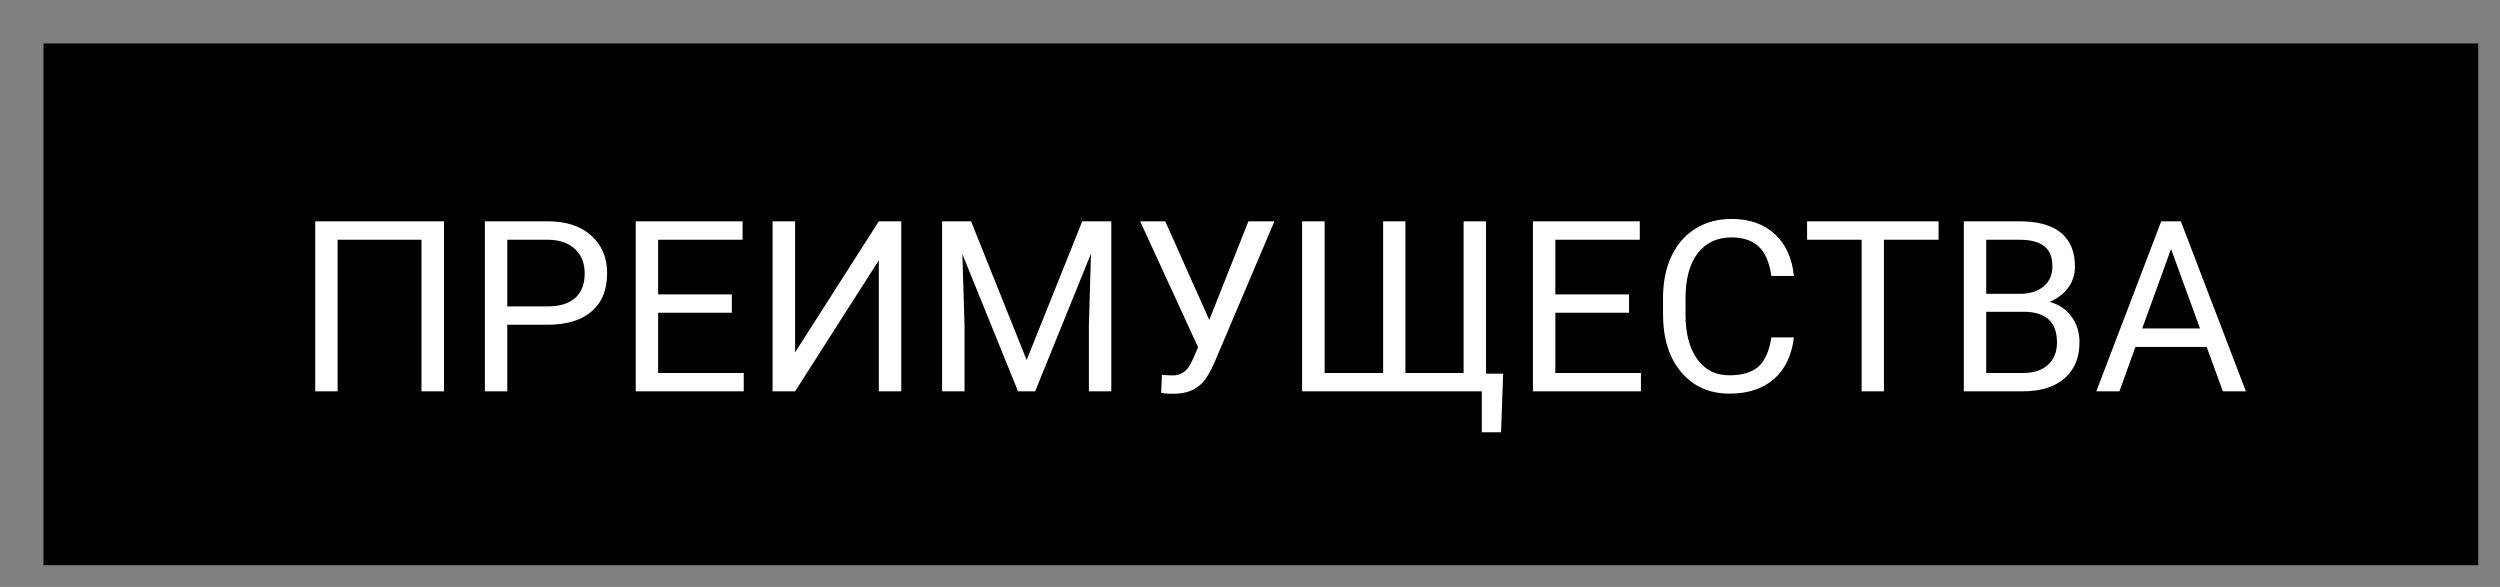 <svg width="115" height="27" viewBox="0 0 115 27" fill="none" xmlns="http://www.w3.org/2000/svg">
<rect x="0" y="0" width="115" height="27" fill="#808080" stroke="none"/>
<path fill-rule="evenodd" clip-rule="evenodd" d="M2 2H114V26H2V2Z" fill="black"/>
<path d="M20.424 18H19.388V11.028H15.531V18H14.5V10.18H20.424V18ZM23.335 14.938V18H22.304V10.18H25.189C26.044 10.18 26.714 10.398 27.197 10.835C27.684 11.272 27.928 11.85 27.928 12.57C27.928 13.329 27.69 13.914 27.213 14.326C26.741 14.734 26.062 14.938 25.178 14.938H23.335ZM23.335 14.095H25.189C25.74 14.095 26.162 13.966 26.456 13.709C26.75 13.447 26.896 13.071 26.896 12.581C26.896 12.115 26.75 11.743 26.456 11.463C26.162 11.184 25.76 11.039 25.248 11.028H23.335V14.095ZM33.664 14.385H30.275V17.157H34.212V18H29.244V10.18H34.158V11.028H30.275V13.542H33.664V14.385ZM40.426 10.18H41.458V18H40.426V11.974L36.575 18H35.539V10.18H36.575V16.206L40.426 10.18ZM44.669 10.18L47.226 16.561L49.783 10.18H51.12V18H50.089V14.955L50.185 11.668L47.618 18H46.829L44.267 11.684L44.369 14.955V18H43.337V10.18H44.669ZM55.627 14.718L57.426 10.18H58.623L55.857 16.695C55.671 17.11 55.498 17.406 55.336 17.581C55.175 17.753 54.986 17.885 54.767 17.979C54.552 18.068 54.282 18.113 53.956 18.113C53.673 18.113 53.492 18.097 53.414 18.064L53.446 17.248L53.935 17.27C54.31 17.27 54.59 17.089 54.773 16.727L54.907 16.448L55.111 15.97L52.447 10.18H53.602L55.627 14.718ZM60.933 10.18V17.157H63.624V10.18H64.65V17.157H67.325V10.18H68.356V17.189H69.145L69.049 19.885H68.163V18H59.897V10.18H60.933ZM74.936 14.385H71.546V17.157H75.483V18H70.515V10.18H75.43V11.028H71.546V13.542H74.936V14.385ZM82.519 15.519C82.423 16.346 82.117 16.985 81.601 17.436C81.089 17.884 80.407 18.107 79.555 18.107C78.631 18.107 77.89 17.776 77.331 17.114C76.776 16.451 76.499 15.565 76.499 14.455V13.703C76.499 12.976 76.627 12.337 76.885 11.786C77.147 11.234 77.516 10.812 77.992 10.518C78.468 10.221 79.019 10.072 79.646 10.072C80.477 10.072 81.143 10.305 81.644 10.771C82.145 11.232 82.437 11.873 82.519 12.693H81.483C81.393 12.07 81.198 11.619 80.897 11.34C80.6 11.06 80.183 10.921 79.646 10.921C78.987 10.921 78.47 11.164 78.094 11.651C77.721 12.138 77.535 12.831 77.535 13.73V14.487C77.535 15.336 77.712 16.011 78.067 16.512C78.421 17.014 78.917 17.264 79.555 17.264C80.128 17.264 80.566 17.135 80.871 16.877C81.178 16.616 81.383 16.163 81.483 15.519H82.519ZM89.174 11.028H86.661V18H85.635V11.028H83.126V10.18H89.174V11.028ZM90.335 18V10.18H92.891C93.74 10.18 94.377 10.355 94.803 10.706C95.233 11.057 95.448 11.576 95.448 12.264C95.448 12.629 95.344 12.953 95.136 13.236C94.928 13.515 94.646 13.732 94.288 13.886C94.71 14.004 95.043 14.229 95.287 14.562C95.534 14.892 95.657 15.286 95.657 15.744C95.657 16.446 95.43 16.997 94.975 17.398C94.52 17.799 93.878 18 93.047 18H90.335ZM91.366 14.342V17.157H93.068C93.548 17.157 93.926 17.033 94.202 16.786C94.481 16.535 94.621 16.192 94.621 15.755C94.621 14.813 94.109 14.342 93.085 14.342H91.366ZM91.366 13.515H92.923C93.374 13.515 93.734 13.402 94.003 13.177C94.275 12.951 94.411 12.645 94.411 12.258C94.411 11.829 94.286 11.517 94.035 11.324C93.784 11.127 93.403 11.028 92.891 11.028H91.366V13.515ZM101.506 15.959H98.23L97.494 18H96.431L99.417 10.18H100.319L103.311 18H102.253L101.506 15.959ZM98.541 15.11H101.2L99.868 11.453L98.541 15.11Z" fill="white"/>
</svg>
